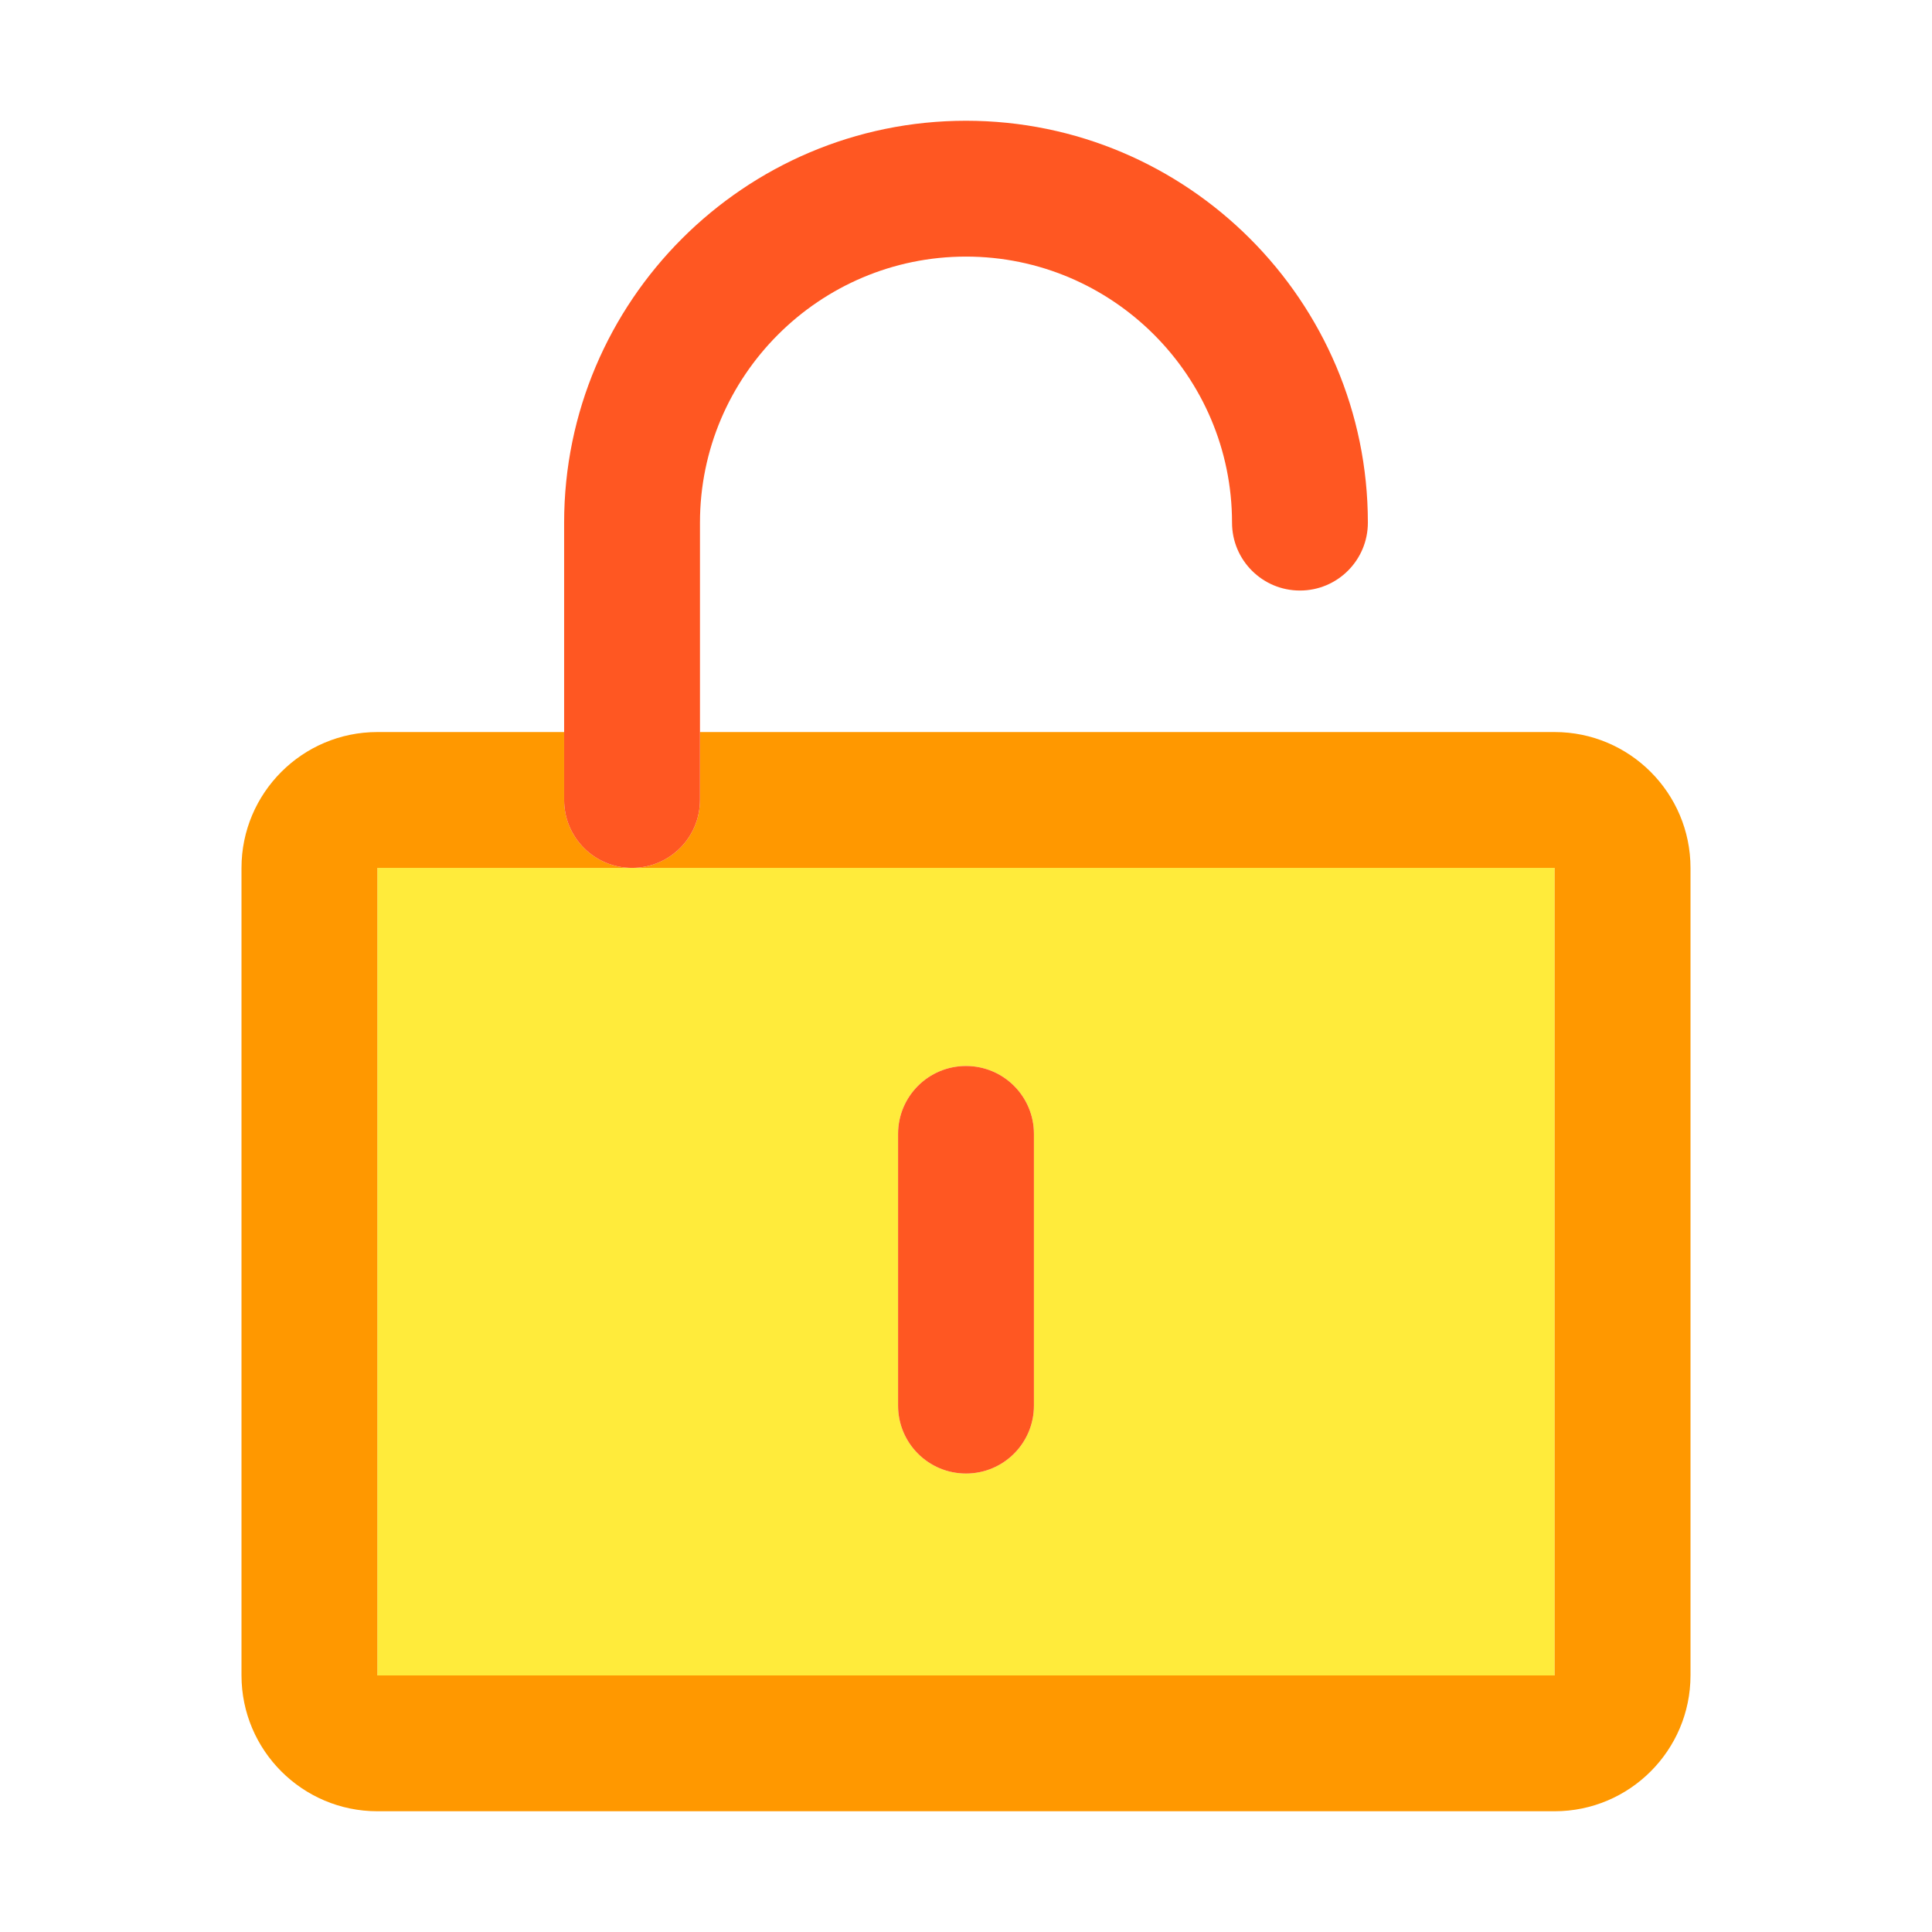 <?xml version="1.0" standalone="no"?><!DOCTYPE svg PUBLIC "-//W3C//DTD SVG 1.1//EN" "http://www.w3.org/Graphics/SVG/1.1/DTD/svg11.dtd"><svg t="1684541068322" class="icon" viewBox="0 0 1024 1024" version="1.1" xmlns="http://www.w3.org/2000/svg" p-id="13466" xmlns:xlink="http://www.w3.org/1999/xlink" width="200" height="200"><path d="M200 888h624V460H200v428z m276-287c0-19.9 16.1-36 36-36s36 16.1 36 36v144c0 19.9-16.1 36-36 36s-36-16.1-36-36V601z" fill="#FFEB3B" p-id="13467"></path><path d="M824 388H371v36c0 19.9-16.1 36-36 36h489v428H200V460h135c-19.9 0-36-16.1-36-36v-36h-99c-39.7 0-72 32.3-72 72v428c0 39.7 32.3 72 72 72h624c39.7 0 72-32.3 72-72V460c0-39.7-32.3-72-72-72z" fill="#FF9800" p-id="13468"></path><path d="M512 64c-117.4 0-213 95.6-213 213v147c0 19.9 16.1 36 36 36s36-16.1 36-36V277c0-77.7 63.3-141 141-141s141 63.3 141 141c0 19.9 16.1 36 36 36s36-16.1 36-36c0-117.4-95.6-213-213-213zM512 781c19.9 0 36-16.1 36-36V601c0-19.9-16.1-36-36-36s-36 16.1-36 36v144c0 19.9 16.1 36 36 36z" fill="#FF5722" p-id="13469"></path></svg>